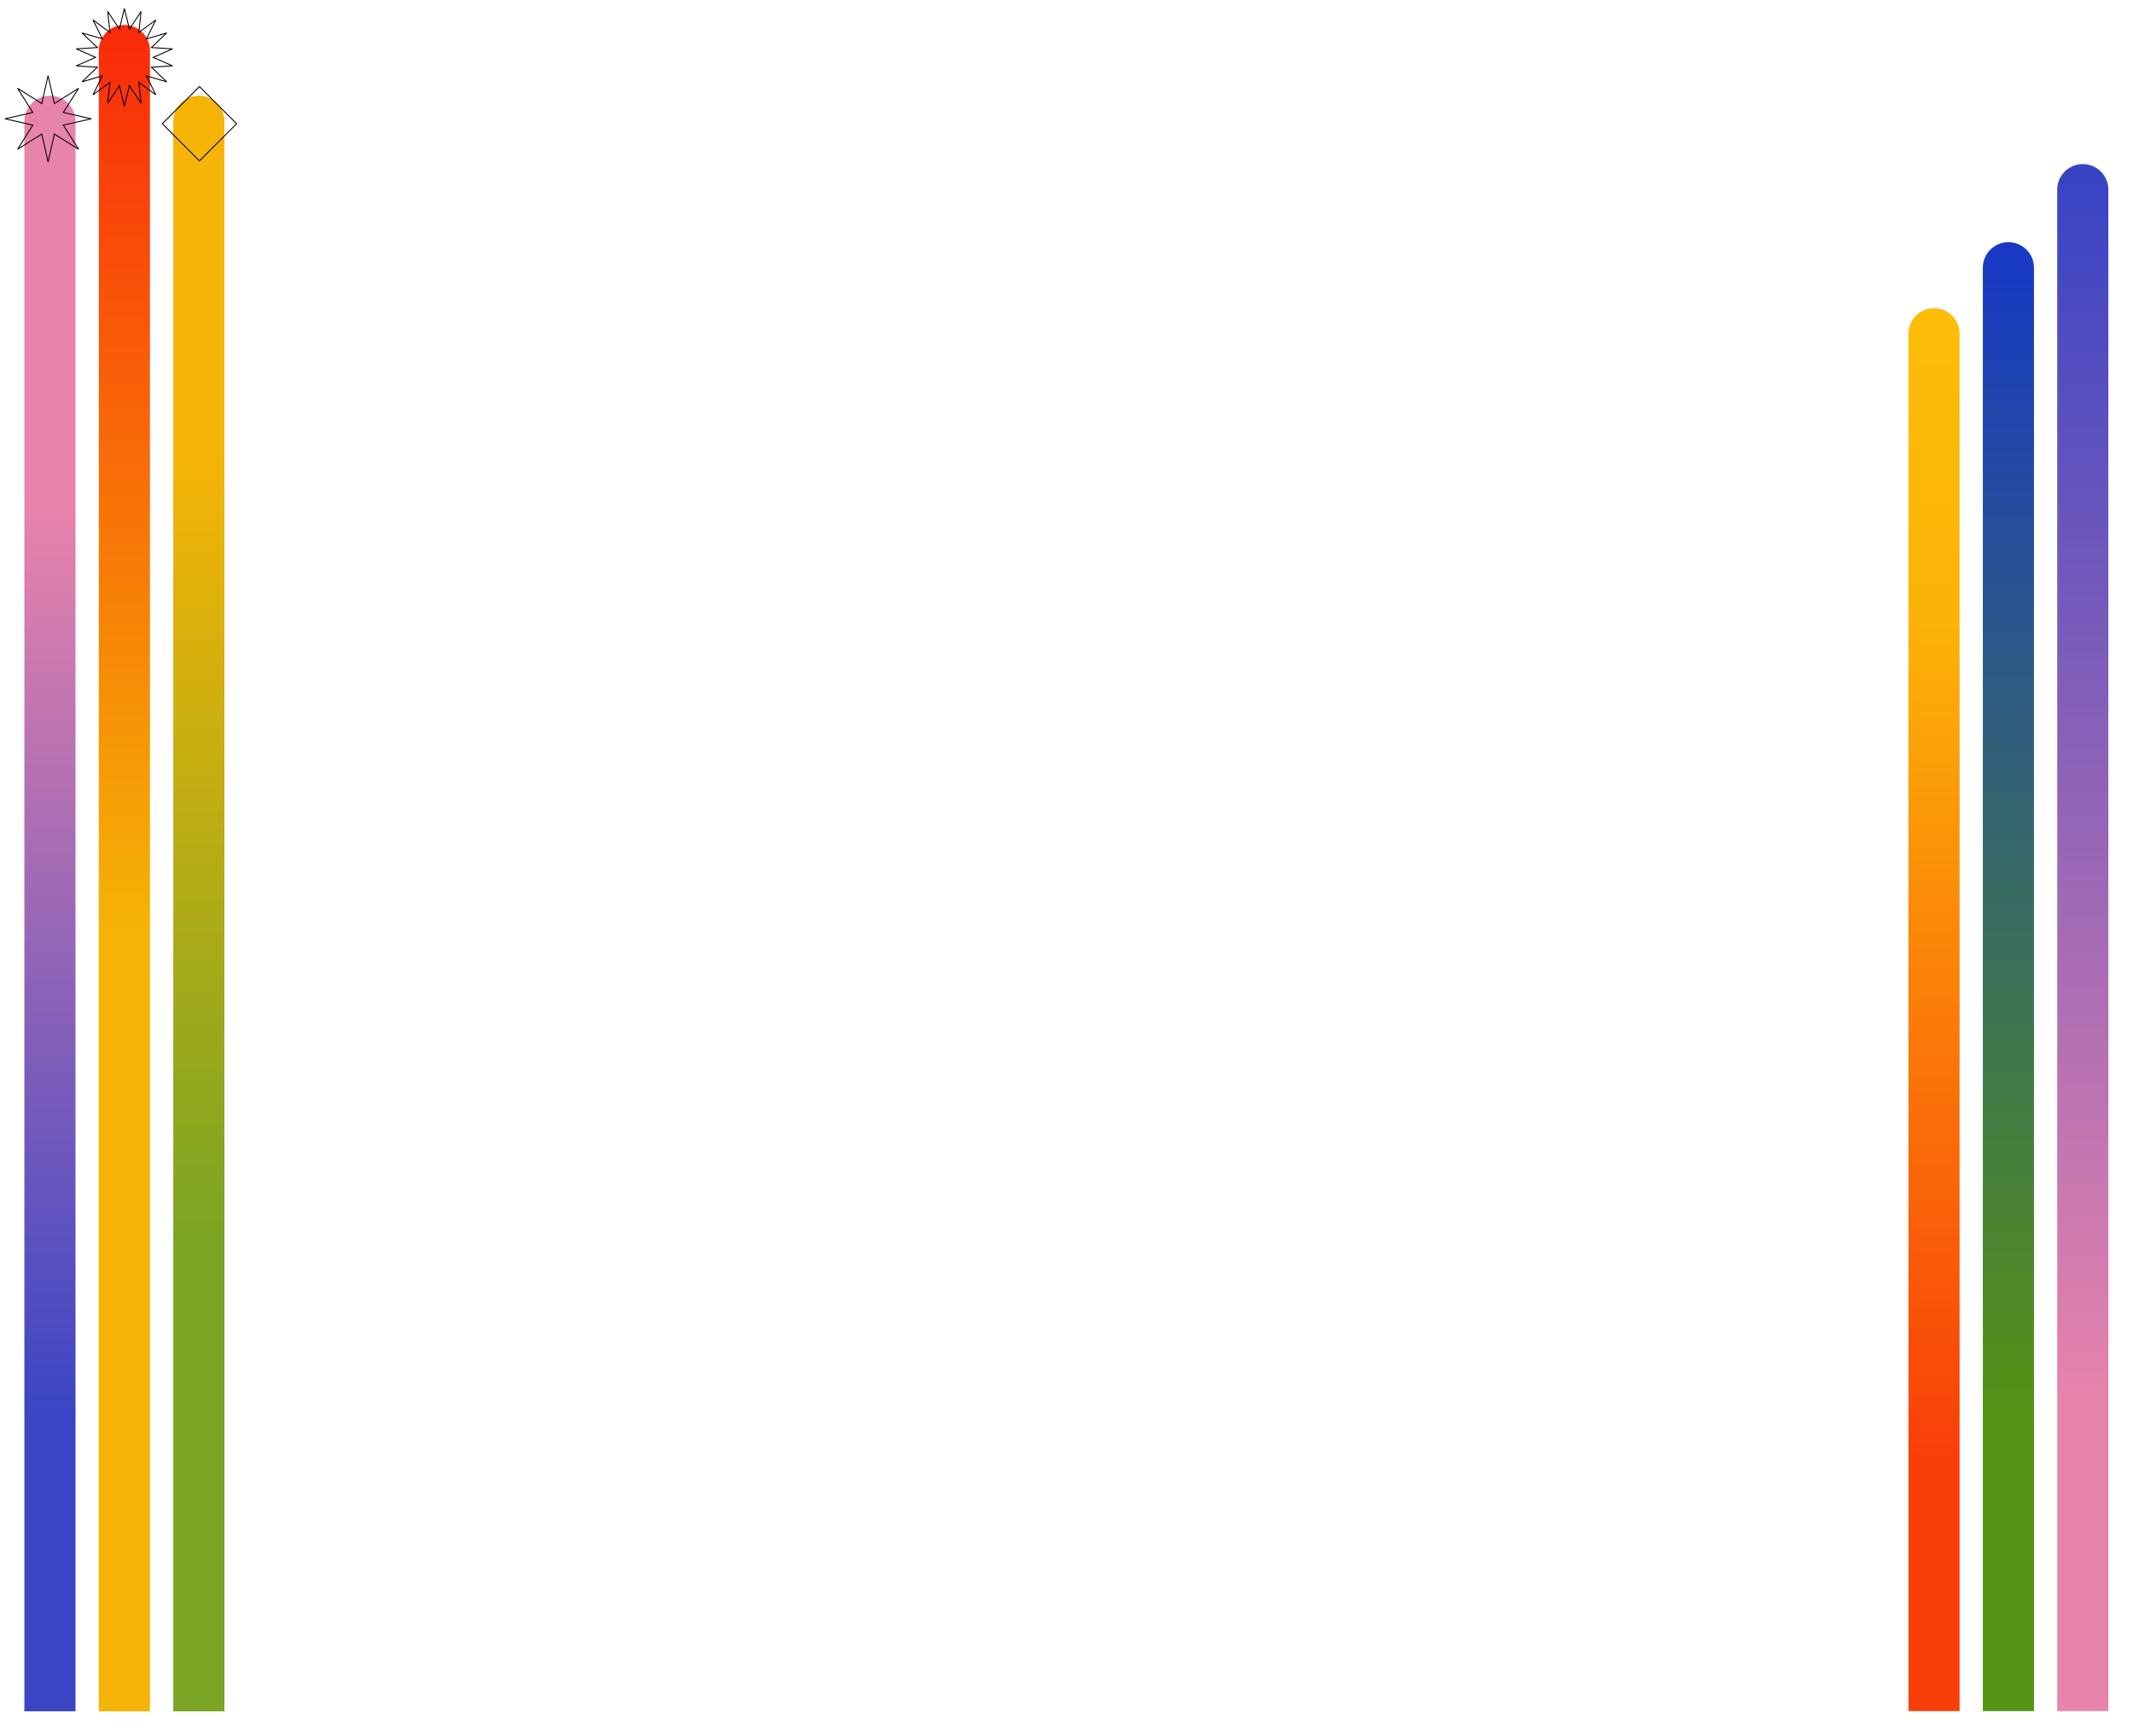 <svg width="2294" height="1867" viewBox="0 0 2294 1867" fill="none" xmlns="http://www.w3.org/2000/svg">
<g filter="url(#filter0_d_231_49)">
<path d="M2132.5 1815L2132.5 1842.5L2187.5 1842.5L2187.5 1815L2132.5 1815ZM2187.5 290C2187.5 274.812 2175.19 262.5 2160 262.5C2144.81 262.5 2132.5 274.812 2132.5 290L2187.5 290ZM2187.5 1815L2187.5 290L2132.5 290L2132.5 1815L2187.5 1815Z" fill="url(#paint0_linear_231_49)"/>
</g>
<g filter="url(#filter1_d_231_49)">
<path d="M2212.5 1815L2212.5 1842.5L2267.5 1842.5L2267.5 1815L2212.5 1815ZM2267.5 206C2267.5 190.812 2255.19 178.5 2240 178.5C2224.81 178.5 2212.5 190.812 2212.5 206L2267.5 206ZM2267.5 1815L2267.5 206L2212.5 206L2212.5 1815L2267.5 1815Z" fill="url(#paint1_linear_231_49)"/>
</g>
<g filter="url(#filter2_d_231_49)">
<path d="M2052.5 1815L2052.5 1842.5L2107.5 1842.5L2107.5 1815L2052.5 1815ZM2107.5 361C2107.5 345.812 2095.19 333.5 2080 333.5C2064.81 333.5 2052.5 345.812 2052.5 361L2107.5 361ZM2107.5 1815L2107.5 361L2052.5 361L2052.5 1815L2107.5 1815Z" fill="url(#paint2_linear_231_49)"/>
</g>
<g filter="url(#filter3_d_231_49)">
<path d="M186.356 1815.29L186.356 1842.79L241.356 1842.79L241.356 1815.29L186.356 1815.29ZM241.356 132.446C241.356 117.258 229.044 104.946 213.856 104.946C198.668 104.946 186.356 117.258 186.356 132.446L241.356 132.446ZM241.356 1815.29L241.356 132.446L186.356 132.446L186.356 1815.29L241.356 1815.29Z" fill="url(#paint3_linear_231_49)"/>
</g>
<g filter="url(#filter4_d_231_49)">
<path d="M26.212 1815.29L26.212 1842.79L81.212 1842.79L81.212 1815.29L26.212 1815.29ZM81.212 132.446C81.212 117.258 68.9 104.946 53.712 104.946C38.524 104.946 26.212 117.258 26.212 132.446L81.212 132.446ZM81.212 1815.29L81.212 132.446L26.212 132.446L26.212 1815.29L81.212 1815.29Z" fill="url(#paint4_linear_231_49)"/>
</g>
<g filter="url(#filter5_d_231_49)">
<path d="M106.284 1815.29V1842.79H161.284V1815.29H106.284ZM161.284 56.378C161.284 41.19 148.972 28.878 133.784 28.878C118.596 28.878 106.284 41.19 106.284 56.378H161.284ZM161.284 1815.29V56.378H106.284V1815.29H161.284Z" fill="url(#paint5_linear_231_49)"/>
</g>
<path d="M138.885 30.15L139.154 31.26L139.787 30.309L151.773 12.293L149.374 33.798L149.247 34.933L150.167 34.256L167.591 21.426L157.982 40.813L157.475 41.837L158.571 41.515L179.333 35.418L163.672 50.35L162.845 51.139L163.985 51.211L185.58 52.583L165.757 61.258L164.71 61.716L165.757 62.174L185.58 70.849L163.985 72.221L162.845 72.293L163.672 73.082L179.333 88.013L158.571 81.916L157.475 81.594L157.982 82.618L167.591 102.006L150.167 89.176L149.247 88.498L149.374 89.634L151.773 111.139L139.787 93.123L139.154 92.172L138.885 93.282L133.784 114.311L128.683 93.282L128.414 92.172L127.781 93.123L115.796 111.139L118.195 89.634L118.321 88.498L117.401 89.176L99.977 102.006L109.586 82.618L110.094 81.594L108.997 81.916L88.236 88.013L103.897 73.082L104.724 72.293L103.583 72.221L81.988 70.849L101.812 62.174L102.858 61.716L101.812 61.258L81.988 52.583L103.583 51.211L104.724 51.139L103.897 50.35L88.236 35.418L108.997 41.515L110.094 41.837L109.586 40.813L99.977 21.426L117.401 34.256L118.321 34.933L118.195 33.798L115.796 12.293L127.781 30.309L128.414 31.26L128.683 30.15L133.784 9.121L138.885 30.15Z" stroke="black"/>
<rect x="174.527" y="133.085" width="56.523" height="56.523" transform="rotate(-45 174.527 133.085)" stroke="black"/>
<path d="M58.343 110.696L58.499 111.386L59.097 111.008L84.549 94.936L68.477 120.388L68.099 120.987L68.79 121.143L98.152 127.775L68.79 134.408L68.099 134.564L68.477 135.162L84.549 160.614L59.097 144.542L58.499 144.164L58.343 144.854L51.71 174.216L45.078 144.854L44.922 144.164L44.323 144.542L18.872 160.614L34.944 135.162L35.322 134.564L34.631 134.408L5.269 127.775L34.631 121.143L35.322 120.987L34.944 120.388L18.872 94.936L44.323 111.008L44.922 111.386L45.078 110.696L51.71 81.334L58.343 110.696Z" stroke="black"/>
<defs>
<filter id="filter0_d_231_49" x="2106.6" y="234.6" width="106.8" height="1631.8" filterUnits="userSpaceOnUse" color-interpolation-filters="sRGB">
<feFlood flood-opacity="0" result="BackgroundImageFix"/>
<feColorMatrix in="SourceAlpha" type="matrix" values="0 0 0 0 0 0 0 0 0 0 0 0 0 0 0 0 0 0 127 0" result="hardAlpha"/>
<feOffset dy="-2"/>
<feGaussianBlur stdDeviation="12.95"/>
<feComposite in2="hardAlpha" operator="out"/>
<feColorMatrix type="matrix" values="0 0 0 0 0 0 0 0 0 0 0 0 0 0 0 0 0 0 0.1 0"/>
<feBlend mode="normal" in2="BackgroundImageFix" result="effect1_dropShadow_231_49"/>
<feBlend mode="normal" in="SourceGraphic" in2="effect1_dropShadow_231_49" result="shape"/>
</filter>
<filter id="filter1_d_231_49" x="2186.6" y="150.6" width="106.8" height="1715.8" filterUnits="userSpaceOnUse" color-interpolation-filters="sRGB">
<feFlood flood-opacity="0" result="BackgroundImageFix"/>
<feColorMatrix in="SourceAlpha" type="matrix" values="0 0 0 0 0 0 0 0 0 0 0 0 0 0 0 0 0 0 127 0" result="hardAlpha"/>
<feOffset dy="-2"/>
<feGaussianBlur stdDeviation="12.95"/>
<feComposite in2="hardAlpha" operator="out"/>
<feColorMatrix type="matrix" values="0 0 0 0 0 0 0 0 0 0 0 0 0 0 0 0 0 0 0.1 0"/>
<feBlend mode="normal" in2="BackgroundImageFix" result="effect1_dropShadow_231_49"/>
<feBlend mode="normal" in="SourceGraphic" in2="effect1_dropShadow_231_49" result="shape"/>
</filter>
<filter id="filter2_d_231_49" x="2026.6" y="305.6" width="106.8" height="1560.8" filterUnits="userSpaceOnUse" color-interpolation-filters="sRGB">
<feFlood flood-opacity="0" result="BackgroundImageFix"/>
<feColorMatrix in="SourceAlpha" type="matrix" values="0 0 0 0 0 0 0 0 0 0 0 0 0 0 0 0 0 0 127 0" result="hardAlpha"/>
<feOffset dy="-2"/>
<feGaussianBlur stdDeviation="12.95"/>
<feComposite in2="hardAlpha" operator="out"/>
<feColorMatrix type="matrix" values="0 0 0 0 0 0 0 0 0 0 0 0 0 0 0 0 0 0 0.1 0"/>
<feBlend mode="normal" in2="BackgroundImageFix" result="effect1_dropShadow_231_49"/>
<feBlend mode="normal" in="SourceGraphic" in2="effect1_dropShadow_231_49" result="shape"/>
</filter>
<filter id="filter3_d_231_49" x="160.456" y="77.046" width="106.8" height="1789.64" filterUnits="userSpaceOnUse" color-interpolation-filters="sRGB">
<feFlood flood-opacity="0" result="BackgroundImageFix"/>
<feColorMatrix in="SourceAlpha" type="matrix" values="0 0 0 0 0 0 0 0 0 0 0 0 0 0 0 0 0 0 127 0" result="hardAlpha"/>
<feOffset dy="-2"/>
<feGaussianBlur stdDeviation="12.95"/>
<feComposite in2="hardAlpha" operator="out"/>
<feColorMatrix type="matrix" values="0 0 0 0 0 0 0 0 0 0 0 0 0 0 0 0 0 0 0.1 0"/>
<feBlend mode="normal" in2="BackgroundImageFix" result="effect1_dropShadow_231_49"/>
<feBlend mode="normal" in="SourceGraphic" in2="effect1_dropShadow_231_49" result="shape"/>
</filter>
<filter id="filter4_d_231_49" x="0.312" y="77.046" width="106.8" height="1789.64" filterUnits="userSpaceOnUse" color-interpolation-filters="sRGB">
<feFlood flood-opacity="0" result="BackgroundImageFix"/>
<feColorMatrix in="SourceAlpha" type="matrix" values="0 0 0 0 0 0 0 0 0 0 0 0 0 0 0 0 0 0 127 0" result="hardAlpha"/>
<feOffset dy="-2"/>
<feGaussianBlur stdDeviation="12.95"/>
<feComposite in2="hardAlpha" operator="out"/>
<feColorMatrix type="matrix" values="0 0 0 0 0 0 0 0 0 0 0 0 0 0 0 0 0 0 0.1 0"/>
<feBlend mode="normal" in2="BackgroundImageFix" result="effect1_dropShadow_231_49"/>
<feBlend mode="normal" in="SourceGraphic" in2="effect1_dropShadow_231_49" result="shape"/>
</filter>
<filter id="filter5_d_231_49" x="80.384" y="0.978" width="106.8" height="1865.71" filterUnits="userSpaceOnUse" color-interpolation-filters="sRGB">
<feFlood flood-opacity="0" result="BackgroundImageFix"/>
<feColorMatrix in="SourceAlpha" type="matrix" values="0 0 0 0 0 0 0 0 0 0 0 0 0 0 0 0 0 0 127 0" result="hardAlpha"/>
<feOffset dy="-2"/>
<feGaussianBlur stdDeviation="12.95"/>
<feComposite in2="hardAlpha" operator="out"/>
<feColorMatrix type="matrix" values="0 0 0 0 0 0 0 0 0 0 0 0 0 0 0 0 0 0 0.1 0"/>
<feBlend mode="normal" in2="BackgroundImageFix" result="effect1_dropShadow_231_49"/>
<feBlend mode="normal" in="SourceGraphic" in2="effect1_dropShadow_231_49" result="shape"/>
</filter>
<linearGradient id="paint0_linear_231_49" x1="1056.5" y1="31.44" x2="1056.5" y2="1556.44" gradientUnits="userSpaceOnUse">
<stop offset="0.14" stop-color="#1637C9"/>
<stop offset="0.98" stop-color="#549314"/>
</linearGradient>
<linearGradient id="paint1_linear_231_49" x1="1136.5" y1="-66.802" x2="1136.5" y2="1542.2" gradientUnits="userSpaceOnUse">
<stop stop-color="#1637C9"/>
<stop offset="0.98" stop-color="#E883AC"/>
</linearGradient>
<linearGradient id="paint2_linear_231_49" x1="976.5" y1="114.478" x2="976.5" y2="1568.48" gradientUnits="userSpaceOnUse">
<stop stop-color="#FDC508"/>
<stop offset="0.385" stop-color="#FCB208"/>
<stop offset="1" stop-color="#F93F09"/>
</linearGradient>
<linearGradient id="paint3_linear_231_49" x1="-889.644" y1="-152.876" x2="-889.644" y2="1529.97" gradientUnits="userSpaceOnUse">
<stop offset="0.385" stop-color="#F5B406"/>
<stop offset="0.89" stop-color="#79A424"/>
</linearGradient>
<linearGradient id="paint4_linear_231_49" x1="-1049.79" y1="-152.876" x2="-1049.79" y2="1529.97" gradientUnits="userSpaceOnUse">
<stop offset="0.415" stop-color="#E883AC"/>
<stop offset="1" stop-color="#3A45C4"/>
</linearGradient>
<linearGradient id="paint5_linear_231_49" x1="-969.716" y1="-241.841" x2="-969.716" y2="1517.07" gradientUnits="userSpaceOnUse">
<stop stop-color="#FC030B"/>
<stop offset="0.71" stop-color="#F5B406"/>
</linearGradient>
</defs>
</svg>
